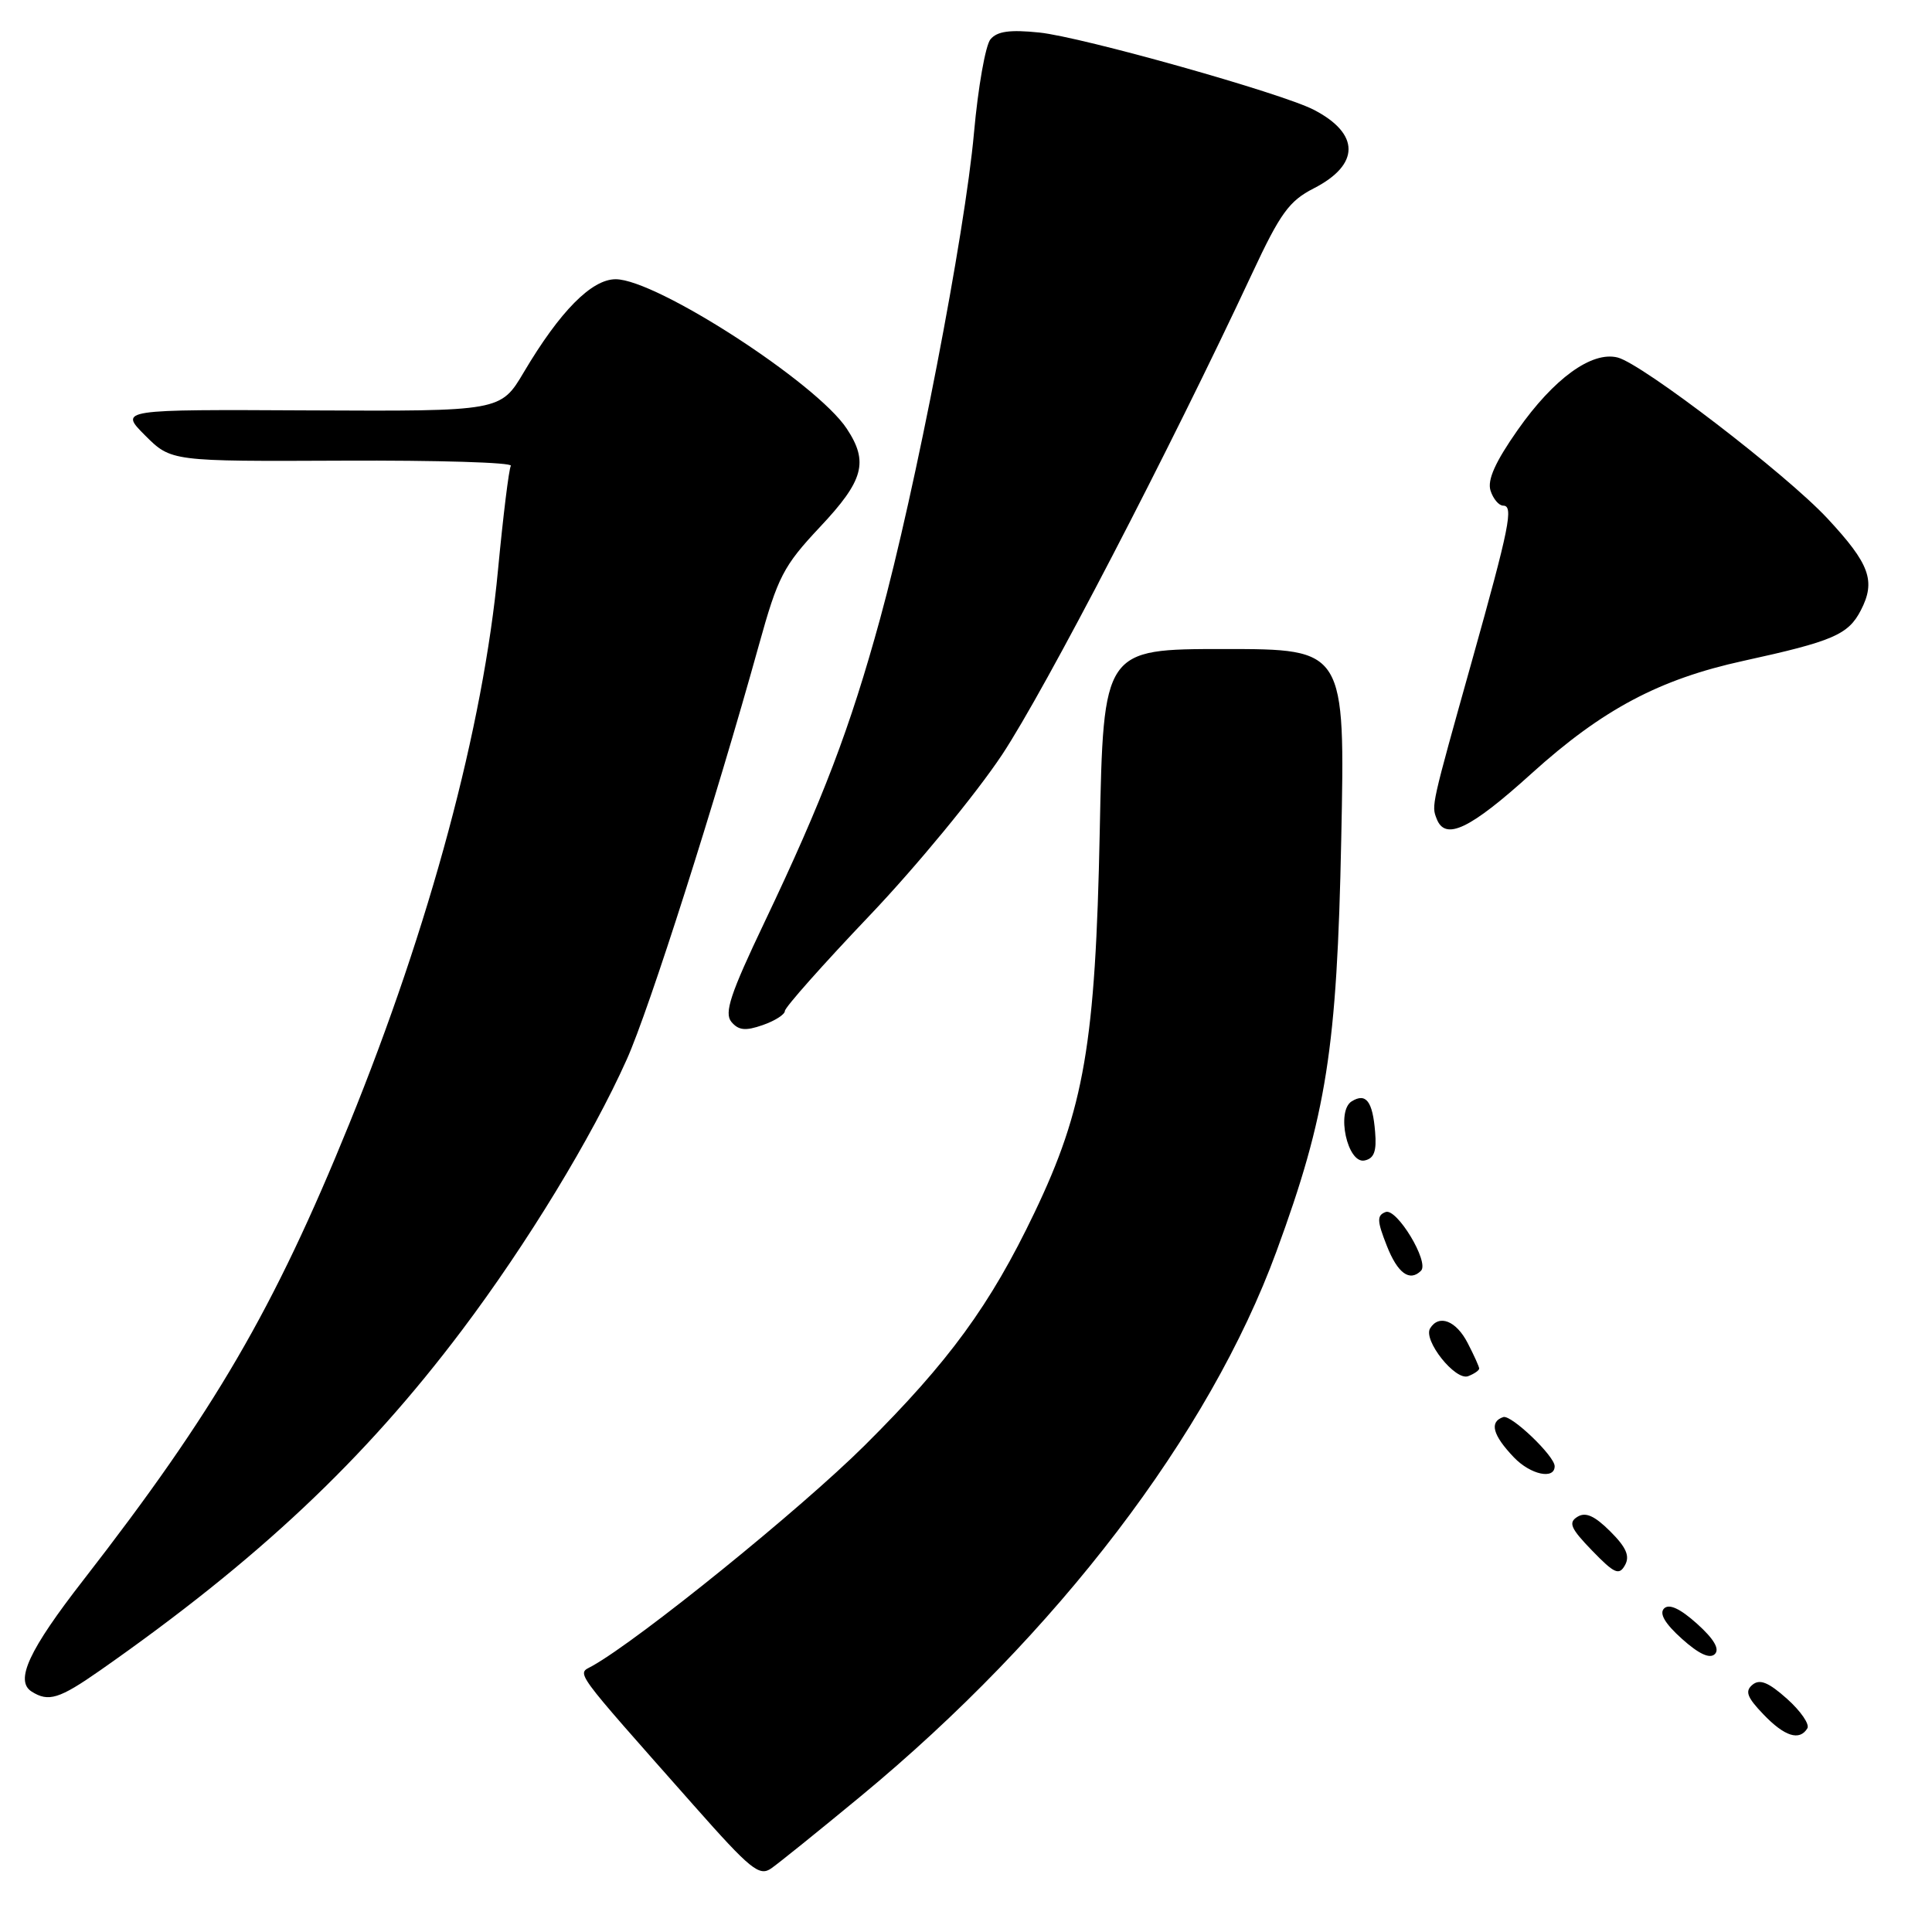 <?xml version="1.0" encoding="UTF-8" standalone="no"?>
<!DOCTYPE svg PUBLIC "-//W3C//DTD SVG 1.1//EN" "http://www.w3.org/Graphics/SVG/1.1/DTD/svg11.dtd" >
<svg xmlns="http://www.w3.org/2000/svg" xmlns:xlink="http://www.w3.org/1999/xlink" version="1.1" viewBox="0 0 256 256">
 <g >
 <path fill="currentColor"
d=" M 114.04 238.02 C 140.05 216.53 160.26 190.04 169.14 165.81 C 175.78 147.72 177.16 138.95 177.72 111.25 C 178.24 86.00 178.24 86.00 162.22 86.00 C 146.21 86.00 146.21 86.00 145.72 110.25 C 145.16 138.22 143.67 146.92 137.06 160.71 C 131.21 172.94 125.76 180.40 114.58 191.52 C 106.08 199.97 84.73 217.25 78.46 220.76 C 76.43 221.90 75.57 220.73 91.96 239.26 C 99.47 247.75 100.62 248.68 102.21 247.56 C 103.20 246.87 108.52 242.58 114.04 238.02 Z  M 239.48 229.02 C 239.82 228.49 238.61 226.73 236.80 225.11 C 234.34 222.91 233.18 222.44 232.21 223.24 C 231.19 224.09 231.49 224.90 233.65 227.15 C 236.46 230.09 238.44 230.72 239.48 229.02 Z  M 13.26 221.34 C 34.16 206.72 48.25 193.47 61.22 176.25 C 69.84 164.80 78.43 150.70 83.05 140.38 C 86.02 133.78 94.78 106.28 100.55 85.50 C 103.08 76.38 103.80 75.00 108.66 69.82 C 114.45 63.67 115.12 61.21 112.20 56.80 C 108.21 50.74 86.96 37.00 81.58 37.00 C 78.39 37.00 74.20 41.24 69.42 49.30 C 66.34 54.50 66.34 54.50 41.06 54.38 C 15.79 54.25 15.79 54.25 19.23 57.70 C 22.68 61.14 22.68 61.14 45.42 61.04 C 57.93 60.98 67.95 61.28 67.69 61.72 C 67.43 62.15 66.67 68.35 65.99 75.50 C 64.04 96.28 56.97 122.63 46.27 148.94 C 36.29 173.49 28.40 187.03 11.05 209.36 C 3.83 218.64 1.94 222.71 4.19 224.14 C 6.43 225.56 7.85 225.12 13.26 221.34 Z  M 224.86 215.15 C 222.62 213.14 221.17 212.47 220.50 213.13 C 219.83 213.80 220.62 215.14 222.86 217.15 C 225.11 219.17 226.56 219.84 227.23 219.17 C 227.89 218.51 227.11 217.17 224.86 215.15 Z  M 213.36 202.91 C 211.28 200.84 210.09 200.31 209.01 200.99 C 207.78 201.75 208.12 202.53 210.97 205.47 C 213.92 208.52 214.54 208.79 215.32 207.39 C 215.99 206.19 215.49 205.03 213.36 202.91 Z  M 206.00 194.28 C 206.00 192.93 200.24 187.42 199.19 187.77 C 197.31 188.40 197.78 190.16 200.61 193.12 C 202.81 195.41 206.00 196.09 206.00 194.28 Z  M 196.00 181.34 C 196.00 181.10 195.31 179.57 194.47 177.95 C 192.95 175.00 190.67 174.11 189.50 176.01 C 188.53 177.57 192.84 183.00 194.54 182.35 C 195.34 182.04 196.00 181.59 196.00 181.34 Z  M 188.29 168.38 C 189.43 167.24 185.08 160.03 183.60 160.60 C 182.43 161.05 182.45 161.75 183.76 165.07 C 185.19 168.72 186.79 169.88 188.29 168.38 Z  M 182.21 149.98 C 181.88 145.91 181.00 144.77 179.11 145.93 C 177.02 147.22 178.54 154.24 180.81 153.77 C 182.07 153.51 182.43 152.56 182.21 149.98 Z  M 104.00 133.96 C 104.00 133.49 109.06 127.79 115.25 121.29 C 121.44 114.79 129.33 105.20 132.79 99.99 C 138.50 91.36 154.97 59.66 165.93 36.20 C 169.63 28.27 170.83 26.62 174.06 24.97 C 180.23 21.82 180.23 17.72 174.07 14.54 C 169.79 12.33 143.35 4.89 137.71 4.31 C 133.81 3.91 132.13 4.14 131.24 5.21 C 130.58 6.01 129.60 11.57 129.06 17.58 C 127.88 30.85 121.29 64.97 116.61 82.02 C 112.63 96.52 109.04 105.95 101.29 122.22 C 96.77 131.70 95.94 134.22 96.91 135.40 C 97.86 136.53 98.77 136.63 101.06 135.83 C 102.68 135.27 104.00 134.42 104.00 133.96 Z  M 202.94 102.49 C 212.32 94.01 219.85 90.01 231.00 87.57 C 242.88 84.97 244.90 84.10 246.57 80.87 C 248.58 76.98 247.76 74.73 242.13 68.68 C 236.66 62.81 217.60 48.19 214.34 47.37 C 210.91 46.51 205.88 50.16 201.09 56.99 C 198.13 61.21 197.06 63.60 197.50 65.00 C 197.85 66.10 198.61 67.00 199.18 67.00 C 200.58 67.00 200.02 69.80 195.06 87.50 C 189.63 106.88 189.67 106.70 190.36 108.48 C 191.49 111.45 194.75 109.90 202.94 102.49 Z "/>
</g>
</svg>